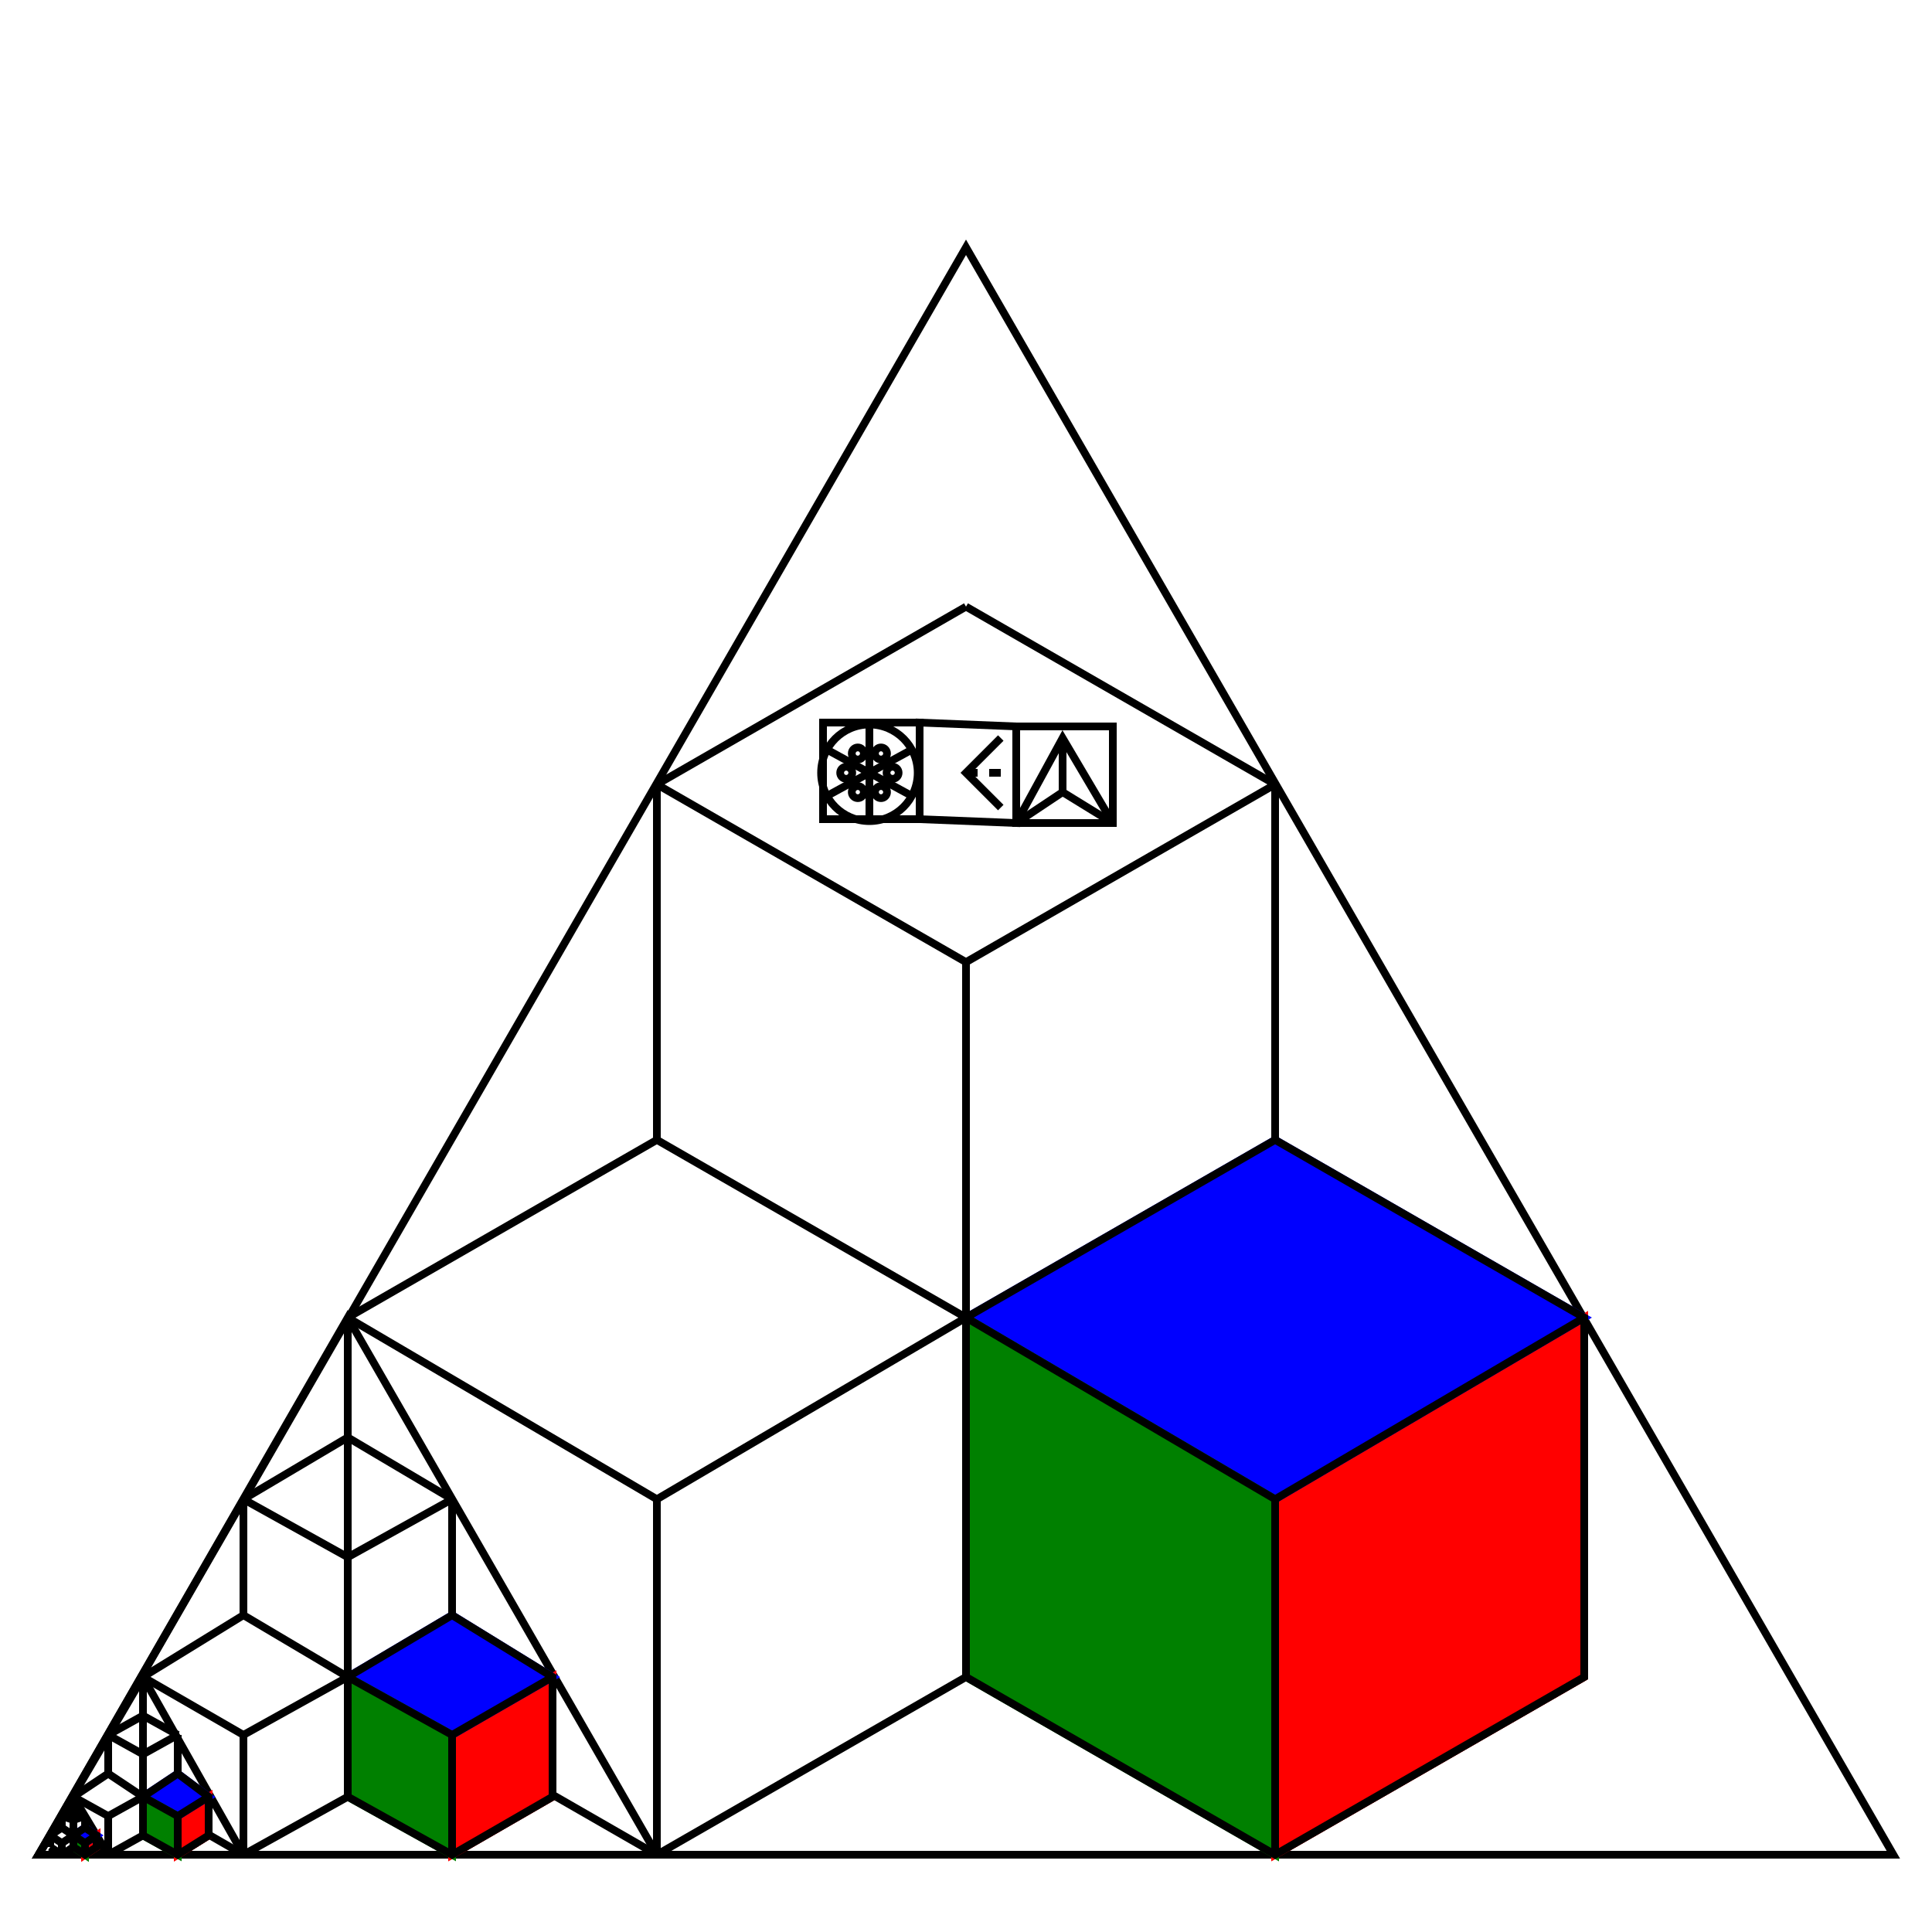 <svg width="500" height="500" viewbox = "0 0 500 500"  xmlns="http://www.w3.org/2000/svg">
<!--<json>{
  "glyph": "0331,0211,0177,0177,0214,0214,0334,0331,0331,0331,0331,0332,0332,0332,0337,0337,0337,0227,0312,0337,0227,0337,0227,0312,0337,0227,0300,0336,0330,0332,0330,0336,0331,0332,0337,01306,01350,01312,",
  "shapes": [
    "0220:0200,0336,0330,0332,0342,0335,0342,0335,0342,0335,0342,0335,0336,0331,0333,0342,0335,0342,0335,0342,0335,0342,0335,0336,0333,0331,0342,0335,0342,0335,0342,0335,0342,0335,0342,0336,0331,0333,0342,0335,0342,0335,0342,0335,0342,0335,0342,0336,0331,0333,0342,0335,0342,0335,0342,0335,0342,0335,0331,0333,0337,0337,0337,0337,0337,",
    "0221:0327,0204,0326,0336,0330,0204,0331,0332,0204,0320,0200,0330,0333,0200,0331,0337,0200,0336,",
    "0222:0221,0221,0221,0221,0221,0337,0337,0337,0337,0337,",
    "0223:0326,0304,0350,0310,0362,0203,0335,0335,0335,0337,0203,0335,0335,0335,0336,0203,0363,0335,0335,0335,0327,0336,0362,0203,0335,0335,0203,0335,0335,0335,0337,0203,0363,0335,0335,0320,0362,0203,0335,0335,0335,0337,0203,0335,0335,0335,0336,0203,0354,0335,0335,0335,0336,0342,0334,0334,0335,0336,0304,0336,0337,0333,",
    "0224:0331,0332,0337,0223,0223,0223,0223,0304,0333,0337,0337,0337,0337,0337,0337,0337,0337,0332,0336,0336,0333,0330,0313,",
    "0225:0312,0306,0350,0335,0335,0335,0335,0335,0362,0203,0335,0335,0335,0335,0203,0335,0335,0335,0335,0203,0354,0334,0335,0336,0336,0331,0335,0336,0201,0335,0335,0201,0335,0337,0330,0335,0336,0201,0335,0335,0201,0335,0337,0330,0335,0336,0201,0335,0335,0201,0335,0335,0335,0335,0201,0335,0335,0201,0331,0334,0334,0334,0334,0201,0335,0335,0335,0335,0201,0335,0335,0342,0334,0334,0334,0334,0342,0334,0334,0334,0332,0335,0335,0335,0201,0335,0335,0342,0334,0334,0334,0334,0201,0334,0334,0334,0334,0201,0334,0334,0342,0330,0335,0335,0201,0334,0334,0342,0335,0335,0335,0335,0201,0335,0335,0335,0335,0201,0335,0335,0342,0334,0334,0334,0334,0201,0335,0335,0335,0335,0342,0335,0335,0330,0334,0334,0330,0335,0335,0330,0335,0335,0330,0335,0335,",
    "0226:0337,0330,0337,0225,0312,0337,0225,0312,0337,0225,",
    "0227:0306,0362,0203,0335,0335,0203,0335,0335,0203,0354,0335,0335,0312,0335,0336,0336,0330,0334,0334,0350,0334,0336,0201,0335,0335,0201,0335,0337,0330,0335,0336,0201,0335,0335,0201,0335,0337,0330,0335,0336,0201,0335,0335,0201,0335,0337,0330,0335,0335,0335,0336,0322,0362,0203,0334,0334,0203,0334,0334,0334,0334,0203,0334,0334,0203,0363,0334,0334,0334,0326,0334,0362,0203,0335,0335,0203,0335,0335,0335,0335,0203,0335,0335,0203,0363,0335,0335,0335,0335,0330,0325,0334,0334,0362,0203,0335,0335,0335,0335,0203,0335,0335,0203,0335,0335,0335,0335,0203,0363,0320,0334,0334,0342,0334,0334,0334,0334,0342,0335,0335,0331,0342,0335,0335,0362,0203,0334,0334,0203,0334,0334,0203,0334,0334,0203,0334,0334,0203,0334,0334,0203,0354,0331,0335,0335,0335,0335,0201,0335,0335,0335,0335,0201,0334,0334,0201,0331,0335,0335,0335,0335,0201,0334,0334,0334,0334,0201,0334,0334,0201,0335,0335,0335,0335,0335,0333,0334,0342,0335,0335,0335,0333,0334,0334,0334,0201,0334,0334,0342,0335,0335,0335,0335,0201,0335,0335,0335,0335,0201,0335,0335,0330,0330,0334,0334,0330,0335,0335,0335,0306,",
    "0230:0313,0304,0336,0330,0350,0310,0362,0203,0335,0335,0335,0336,0203,0335,0335,0203,0363,0335,0335,0335,0337,0313,0304,0331,0337,",
    "0231:0350,0310,0362,0203,0335,0335,0203,0335,0335,0335,0337,0203,0363,0324,0334,0334,0334,0336,0362,0203,0335,0334,0334,0337,0203,0334,0334,0334,0334,0335,0336,0203,0334,0337,0203,0363,0335,0320,0336,0331,0335,0335,0335,0337,0362,0203,0335,0335,0335,0336,0203,0335,0335,0203,0363,0331,0304,0335,0313,",
    "0232:0336,0336,0336,0336,0336,0362,0203,0337,0203,0306,0334,0337,0203,0335,0335,0203,0203,0334,0334,0203,0203,0335,0335,0203,0203,0334,0334,0203,0203,0335,0335,0203,0203,0334,0334,0203,0335,0203,0336,0336,0203,0304,0337,0337,0337,0337,0337,0364,",
    "0233:0336,0336,0362,0203,0336,0203,0334,0364,0337,0330,0335,0335,0337,0342,0336,0330,0332,0331,0337,0342,0336,0330,0334,0336,0362,0203,0337,0203,0335,0364,0335,0337,0337,0335,0335,",
    "0234:0336,0366,0330,0333,0333,0336,0331,0337,0367,0335,0335,0366,0331,0333,0333,0367,0335,0335,0337,",
    "0235:0313,0336,0314,0336,0313,0337,0234,0234,0234,0234,0314,0337,0313,",
    "0236:0336,0336,0336,0336,0347,0337,0337,0337,0337,",
    "0237:0246,0331,0332,0331,0246,0330,0333,0331,0331,0333,0246,0332,0330,",
    "0240:0304,0313,0200,0336,0332,0350,0335,0310,0337,0304,0313,",
    "0241:0350,0310,0336,0334,0304,0313,0333,0337,",
    "0242:0240,0240,0240,0240,0240,0240,0240,0240,0241,0241,0241,0241,0241,0241,0241,0241,",
    "0243:0306,0342,0334,0342,0334,0342,0334,0342,0334,0342,0334,0342,0330,0334,0334,0201,0334,0201,0334,0201,0334,0201,0334,0201,0334,0201,0334,0312,0350,0334,0337,0342,0334,0334,0201,0335,0335,0335,0335,0342,0336,0332,0335,0335,0337,0342,0335,0335,0201,0334,0334,0334,0334,0334,0335,0342,0336,0332,0335,0306,",
    "0244:0305,0322,0311,0350,0362,0203,0335,0203,0335,0335,0335,0335,0203,0335,0203,0363,0320,0335,0335,0335,0335,0362,0203,0335,0203,0335,0335,0335,0335,0203,0335,0203,0354,0335,0335,0335,0335,",
    "0245:0326,0305,0350,0311,0362,0203,0335,0335,0203,0335,0335,0335,0203,0335,0335,0203,0363,0320,0335,0335,0335,0362,0203,0335,0335,0203,0335,0335,0335,0203,0335,0335,0203,0354,0335,0335,0335,",
    "0246:0306,0322,0362,0203,0334,0203,0334,0334,0203,0334,0203,0334,0363,0334,0325,0362,0203,0335,0203,0335,0335,0203,0335,0203,0363,0335,0335,0330,0326,0334,0362,0203,0335,0335,0203,0335,0203,0335,0335,0203,0363,0320,0335,0201,0335,0335,0201,0335,0201,0335,0335,0201,0334,0201,0335,0335,0201,0335,0201,0335,0333,0201,0335,0335,0201,0335,0201,0335,0335,0330,0331,0314,",
    "0247:0330,0336,0336,0336,0331,01300,01301,01302,01303,01304,01305,01306,01307,0337,0337,0337,0332,0336,0336,0336,0331,01310,01311,01312,01313,01314,01315,01316,01317,0337,0337,0337,0332,0336,0336,0336,0331,01320,01321,01322,01323,01324,01325,01326,01327,0337,0337,0337,0332,0336,0336,0336,0331,01330,01331,01332,01333,01334,01335,01336,01337,0337,0337,0337,0332,0336,0336,0336,0331,01340,01341,01342,01343,01344,01345,01346,01347,0337,0337,0337,0332,0336,0336,0336,0331,01350,01351,01352,01353,01354,01355,01356,01357,0337,0337,0337,0332,0336,0336,0336,0331,01360,01361,01362,01363,01364,01365,01366,01367,0337,0337,0337,0332,0336,0336,0336,0331,01370,01371,01372,01373,01374,01375,01376,01377,0337,0337,0337,0332,",
    "01220:0333,0200,0336,0332,0220,0336,0225,0337,0331,0333,0337,",
    "01221:0333,0200,0336,0332,0221,0221,0333,0331,0331,0337,",
    "01222:0333,0200,0336,0332,0330,0332,0333,0336,0225,0337,0222,0333,0331,0331,0337,",
    "01223:0333,0200,0336,0330,0332,0336,0223,0336,0331,0337,0225,0336,0330,0337,0331,0333,0331,0331,0333,0337,0337,",
    "01224:0333,0200,0336,0332,0330,0224,0333,0331,0337,",
    "01225:0333,0200,0336,0336,0332,0332,0330,0337,0225,0304,0333,0331,0336,0330,0337,0337,",
    "01226:0333,0200,0336,0330,0332,0226,0333,0331,0330,",
    "01227:0333,0200,0336,0330,0332,0336,0331,0337,0227,0337,0330,0335,0335,0335,0337,0337,0330,0334,0334,0334,0313,0304,0336,0331,0337,0333,0337,",
    "01230:0333,0200,0336,0332,0336,0330,0337,0230,0336,0331,0337,0333,0337,",
    "01231:0333,0200,0336,0330,0332,0336,0331,0332,0336,0330,0337,0231,0331,0333,0336,0331,0337,0337,0337,",
    "01232:0333,0200,0336,0330,0332,0331,0336,0330,0337,0232,0336,0330,0337,0333,0337,0331,",
    "01233:0333,0200,0336,0332,0336,0330,0337,0233,0336,0330,0333,0333,0337,0337,0331,",
    "01234:0333,0200,0336,0330,0332,0336,0331,0337,0234,0336,0330,0336,0330,0337,0337,0333,0337,0331,",
    "01235:0333,0200,0336,0332,0336,0330,0337,0235,0336,0330,0337,0333,0337,0331,",
    "01236:0333,0200,0336,0330,0332,0336,0342,0335,0342,0335,0342,0335,0342,0335,0337,0236,0331,0333,0337,",
    "01237:0333,0200,0336,0330,0332,0336,0237,0313,0337,0304,0313,0331,0333,0337,",
    "01240:0333,0200,0336,0330,0332,0336,0331,0333,0337,0240,0240,0241,0241,0336,0331,0333,0337,0337,",
    "01241:0333,0200,0336,0330,0332,0336,0331,0333,0337,0240,0240,0241,0241,0336,0330,0332,0336,0334,0330,0337,0201,0336,0336,0306,0350,0335,0335,0335,0336,0362,0203,0334,0334,0334,0334,0337,0203,0334,0334,0334,0334,0203,0334,0334,0334,0334,0336,0203,0363,0313,0304,0337,0337,0332,0337,0337,0331,0337,0333,",
    "01242:0333,0200,0242,",
    "01243:0333,0200,0336,0330,0332,0243,0313,0304,0331,0333,0337,",
    "01244:0333,0200,0336,0330,0332,0336,0331,0337,0244,0313,0304,0336,0331,0337,0333,0337,",
    "01245:0333,0200,0336,0330,0332,0336,0331,0337,0245,0313,0304,0336,0331,0337,0333,0337,",
    "01246:0333,0200,0336,0330,0332,0336,0331,0246,0313,0331,0313,0304,0333,0333,0337,0337,",
    "01247:0247,0333,"
  ],
  "x0rel": 0.5,
  "y0rel": 0.5,
  "unitrel": 0.1,
  "theta0": -1.570796,
  "width": 500,
  "height": 500,
  "scale": 1,
  "backgroundimage": "",
  "style": {
    "color0": "black",
    "fill0": "black",
    "line0": 2,
    "color1": "black",
    "fill1": "black",
    "line1": 5,
    "color2": "red",
    "fill2": "red",
    "line2": 2,
    "color3": "#FF7900",
    "fill3": "#FF7900",
    "line3": 2,
    "color4": "yellow",
    "fill4": "yellow",
    "line4": 2,
    "color5": "green",
    "fill5": "green",
    "line5": 2,
    "color6": "blue",
    "fill6": "blue",
    "line6": 2,
    "color7": "purple",
    "fill7": "purple",
    "line7": 2
  },
  "controlbuttons": [
    196,
    197,
    198,
    232,
    233,
    200,
    201,
    202,
    203,
    204,
    208,
    209,
    210,
    211,
    212,
    213,
    214,
    215,
    216,
    217,
    218,
    219,
    220,
    221,
    222,
    223,
    225,
    227,
    129,
    128,
    146,
    149,
    147,
    145,
    150,
    154,
    155,
    157,
    159,
    164,
    165,
    16,
    8,
    17
  ]
}</json>-->	<path d = "M490 480 L10 480 L250 64 L490 480 Z" stroke = "#000000" stroke-width = "2" fill = "none" />    <line x1="410" y1="341" x2="410" y2="434" style="stroke:#000000;stroke-width:2" />
    <line x1="410" y1="434" x2="330" y2="480" style="stroke:#000000;stroke-width:2" />
    <line x1="170" y1="480" x2="90" y2="434" style="stroke:#000000;stroke-width:2" />
    <line x1="90" y1="434" x2="90" y2="341" style="stroke:#000000;stroke-width:2" />
    <line x1="170" y1="203" x2="250" y2="157" style="stroke:#000000;stroke-width:2" />
    <line x1="250" y1="157" x2="330" y2="203" style="stroke:#000000;stroke-width:2" />
	<path d = "M410 341 L330 388 L330 480 L410 434 L410 341 Z" stroke = "#ff0000" stroke-width = "2" fill = "#ff0000" />	<path d = "M410 341 L330 388 L250 341 L330 295 L410 341 Z" stroke = "#0000ff" stroke-width = "2" fill = "#0000ff" />	<path d = "M330 388 L330 480 L250 434 L250 341 L330 388 Z" stroke = "#008000" stroke-width = "2" fill = "#008000" />    <line x1="330" y1="388" x2="410" y2="341" style="stroke:#000000;stroke-width:2" />
    <line x1="330" y1="388" x2="250" y2="341" style="stroke:#000000;stroke-width:2" />
    <line x1="330" y1="480" x2="330" y2="388" style="stroke:#000000;stroke-width:2" />
	<path d = "M330 480 L410 434 L410 341 L330 295 L250 341 L250 434 L330 480 Z" stroke = "#000000" stroke-width = "2" fill = "none" />    <line x1="250" y1="434" x2="170" y2="480" style="stroke:#000000;stroke-width:2" />
    <line x1="170" y1="480" x2="170" y2="388" style="stroke:#000000;stroke-width:2" />
    <line x1="170" y1="388" x2="90" y2="341" style="stroke:#000000;stroke-width:2" />
    <line x1="170" y1="388" x2="250" y2="341" style="stroke:#000000;stroke-width:2" />
    <line x1="250" y1="341" x2="170" y2="295" style="stroke:#000000;stroke-width:2" />
    <line x1="170" y1="295" x2="90" y2="341" style="stroke:#000000;stroke-width:2" />
    <line x1="170" y1="295" x2="170" y2="203" style="stroke:#000000;stroke-width:2" />
    <line x1="250" y1="341" x2="250" y2="249" style="stroke:#000000;stroke-width:2" />
    <line x1="250" y1="249" x2="170" y2="203" style="stroke:#000000;stroke-width:2" />
    <line x1="250" y1="249" x2="330" y2="203" style="stroke:#000000;stroke-width:2" />
    <line x1="330" y1="203" x2="330" y2="295" style="stroke:#000000;stroke-width:2" />
	<path d = "M170 480 L10 480 L90 341 L170 480 Z" stroke = "#000000" stroke-width = "2" fill = "none" />    <line x1="143" y1="434" x2="143" y2="465" style="stroke:#000000;stroke-width:2" />
    <line x1="143" y1="465" x2="117" y2="480" style="stroke:#000000;stroke-width:2" />
    <line x1="63" y1="480" x2="37" y2="465" style="stroke:#000000;stroke-width:2" />
    <line x1="37" y1="465" x2="37" y2="434" style="stroke:#000000;stroke-width:2" />
    <line x1="63" y1="388" x2="90" y2="372" style="stroke:#000000;stroke-width:2" />
    <line x1="90" y1="372" x2="117" y2="388" style="stroke:#000000;stroke-width:2" />
	<path d = "M143 434 L117 449 L117 480 L143 465 L143 434 Z" stroke = "#ff0000" stroke-width = "2" fill = "#ff0000" />	<path d = "M143 434 L117 449 L90 434 L117 418 L143 434 Z" stroke = "#0000ff" stroke-width = "2" fill = "#0000ff" />	<path d = "M117 449 L117 480 L90 465 L90 434 L117 449 Z" stroke = "#008000" stroke-width = "2" fill = "#008000" />    <line x1="117" y1="449" x2="143" y2="434" style="stroke:#000000;stroke-width:2" />
    <line x1="117" y1="449" x2="90" y2="434" style="stroke:#000000;stroke-width:2" />
    <line x1="117" y1="480" x2="117" y2="449" style="stroke:#000000;stroke-width:2" />
	<path d = "M117 480 L143 465 L143 434 L117 418 L90 434 L90 465 L117 480 Z" stroke = "#000000" stroke-width = "2" fill = "none" />    <line x1="90" y1="465" x2="63" y2="480" style="stroke:#000000;stroke-width:2" />
    <line x1="63" y1="480" x2="63" y2="449" style="stroke:#000000;stroke-width:2" />
    <line x1="63" y1="449" x2="37" y2="434" style="stroke:#000000;stroke-width:2" />
    <line x1="63" y1="449" x2="90" y2="434" style="stroke:#000000;stroke-width:2" />
    <line x1="90" y1="434" x2="63" y2="418" style="stroke:#000000;stroke-width:2" />
    <line x1="63" y1="418" x2="37" y2="434" style="stroke:#000000;stroke-width:2" />
    <line x1="63" y1="418" x2="63" y2="388" style="stroke:#000000;stroke-width:2" />
    <line x1="90" y1="434" x2="90" y2="403" style="stroke:#000000;stroke-width:2" />
    <line x1="90" y1="403" x2="63" y2="388" style="stroke:#000000;stroke-width:2" />
    <line x1="90" y1="403" x2="117" y2="388" style="stroke:#000000;stroke-width:2" />
    <line x1="117" y1="388" x2="117" y2="418" style="stroke:#000000;stroke-width:2" />
	<path d = "M63 480 L10 480 L37 434 L63 480 Z" stroke = "#000000" stroke-width = "2" fill = "none" />    <line x1="54" y1="465" x2="54" y2="475" style="stroke:#000000;stroke-width:2" />
    <line x1="54" y1="475" x2="46" y2="480" style="stroke:#000000;stroke-width:2" />
    <line x1="28" y1="480" x2="19" y2="475" style="stroke:#000000;stroke-width:2" />
    <line x1="19" y1="475" x2="19" y2="465" style="stroke:#000000;stroke-width:2" />
    <line x1="28" y1="449" x2="37" y2="444" style="stroke:#000000;stroke-width:2" />
    <line x1="37" y1="444" x2="46" y2="449" style="stroke:#000000;stroke-width:2" />
	<path d = "M54 465 L46 470 L46 480 L54 475 L54 465 Z" stroke = "#ff0000" stroke-width = "2" fill = "#ff0000" />	<path d = "M54 465 L46 470 L37 465 L46 459 L54 465 Z" stroke = "#0000ff" stroke-width = "2" fill = "#0000ff" />	<path d = "M46 470 L46 480 L37 475 L37 465 L46 470 Z" stroke = "#008000" stroke-width = "2" fill = "#008000" />    <line x1="46" y1="470" x2="54" y2="465" style="stroke:#000000;stroke-width:2" />
    <line x1="46" y1="470" x2="37" y2="465" style="stroke:#000000;stroke-width:2" />
    <line x1="46" y1="480" x2="46" y2="470" style="stroke:#000000;stroke-width:2" />
	<path d = "M46 480 L54 475 L54 465 L46 459 L37 465 L37 475 L46 480 Z" stroke = "#000000" stroke-width = "2" fill = "none" />    <line x1="37" y1="475" x2="28" y2="480" style="stroke:#000000;stroke-width:2" />
    <line x1="28" y1="480" x2="28" y2="470" style="stroke:#000000;stroke-width:2" />
    <line x1="28" y1="470" x2="19" y2="465" style="stroke:#000000;stroke-width:2" />
    <line x1="28" y1="470" x2="37" y2="465" style="stroke:#000000;stroke-width:2" />
    <line x1="37" y1="465" x2="28" y2="459" style="stroke:#000000;stroke-width:2" />
    <line x1="28" y1="459" x2="19" y2="465" style="stroke:#000000;stroke-width:2" />
    <line x1="28" y1="459" x2="28" y2="449" style="stroke:#000000;stroke-width:2" />
    <line x1="37" y1="465" x2="37" y2="454" style="stroke:#000000;stroke-width:2" />
    <line x1="37" y1="454" x2="28" y2="449" style="stroke:#000000;stroke-width:2" />
    <line x1="37" y1="454" x2="46" y2="449" style="stroke:#000000;stroke-width:2" />
    <line x1="46" y1="449" x2="46" y2="459" style="stroke:#000000;stroke-width:2" />
	<path d = "M28 480 L10 480 L19 465 L28 480 Z" stroke = "#000000" stroke-width = "2" fill = "none" />    <line x1="25" y1="475" x2="25" y2="478" style="stroke:#000000;stroke-width:2" />
    <line x1="25" y1="478" x2="22" y2="480" style="stroke:#000000;stroke-width:2" />
    <line x1="16" y1="480" x2="13" y2="478" style="stroke:#000000;stroke-width:2" />
    <line x1="13" y1="478" x2="13" y2="475" style="stroke:#000000;stroke-width:2" />
    <line x1="16" y1="470" x2="19" y2="468" style="stroke:#000000;stroke-width:2" />
    <line x1="19" y1="468" x2="22" y2="470" style="stroke:#000000;stroke-width:2" />
	<path d = "M25 475 L22 477 L22 480 L25 478 L25 475 Z" stroke = "#ff0000" stroke-width = "2" fill = "#ff0000" />	<path d = "M25 475 L22 477 L19 475 L22 473 L25 475 Z" stroke = "#0000ff" stroke-width = "2" fill = "#0000ff" />	<path d = "M22 477 L22 480 L19 478 L19 475 L22 477 Z" stroke = "#008000" stroke-width = "2" fill = "#008000" />    <line x1="22" y1="477" x2="25" y2="475" style="stroke:#000000;stroke-width:2" />
    <line x1="22" y1="477" x2="19" y2="475" style="stroke:#000000;stroke-width:2" />
    <line x1="22" y1="480" x2="22" y2="477" style="stroke:#000000;stroke-width:2" />
	<path d = "M22 480 L25 478 L25 475 L22 473 L19 475 L19 478 L22 480 Z" stroke = "#000000" stroke-width = "2" fill = "none" />    <line x1="19" y1="478" x2="16" y2="480" style="stroke:#000000;stroke-width:2" />
    <line x1="16" y1="480" x2="16" y2="477" style="stroke:#000000;stroke-width:2" />
    <line x1="16" y1="477" x2="13" y2="475" style="stroke:#000000;stroke-width:2" />
    <line x1="16" y1="477" x2="19" y2="475" style="stroke:#000000;stroke-width:2" />
    <line x1="19" y1="475" x2="16" y2="473" style="stroke:#000000;stroke-width:2" />
    <line x1="16" y1="473" x2="13" y2="475" style="stroke:#000000;stroke-width:2" />
    <line x1="16" y1="473" x2="16" y2="470" style="stroke:#000000;stroke-width:2" />
    <line x1="19" y1="475" x2="19" y2="471" style="stroke:#000000;stroke-width:2" />
    <line x1="19" y1="471" x2="16" y2="470" style="stroke:#000000;stroke-width:2" />
    <line x1="19" y1="471" x2="22" y2="470" style="stroke:#000000;stroke-width:2" />
    <line x1="22" y1="470" x2="22" y2="473" style="stroke:#000000;stroke-width:2" />
	<path d = "M238 212 L238 187 L213 187 L213 212 L238 212 Z" stroke = "#000000" stroke-width = "2" fill = "none" />    <line x1="225" y1="200" x2="225" y2="187" style="stroke:#000000;stroke-width:2" />
    <line x1="225" y1="200" x2="236" y2="194" style="stroke:#000000;stroke-width:2" />
    <line x1="225" y1="200" x2="236" y2="206" style="stroke:#000000;stroke-width:2" />
    <line x1="225" y1="200" x2="225" y2="212" style="stroke:#000000;stroke-width:2" />
    <line x1="225" y1="200" x2="214" y2="206" style="stroke:#000000;stroke-width:2" />
<circle cx="225" cy = "200" r = "12.5" stroke = "#000000" stroke-width = "2" fill = "none" />
<circle cx="222" cy = "195" r = "1.562" stroke = "#000000" stroke-width = "2" fill = "none" />
<circle cx="228" cy = "195" r = "1.562" stroke = "#000000" stroke-width = "2" fill = "none" />
<circle cx="231" cy = "200" r = "1.562" stroke = "#000000" stroke-width = "2" fill = "none" />
<circle cx="228" cy = "205" r = "1.562" stroke = "#000000" stroke-width = "2" fill = "none" />
<circle cx="222" cy = "205" r = "1.562" stroke = "#000000" stroke-width = "2" fill = "none" />
    <line x1="225" y1="200" x2="214" y2="194" style="stroke:#000000;stroke-width:2" />
<circle cx="219" cy = "200" r = "1.562" stroke = "#000000" stroke-width = "2" fill = "none" />
	<path d = "M263 213 L263 188 L238 187 L238 212 L263 213 Z" stroke = "#000000" stroke-width = "2" fill = "none" />	<path d = "M259 191 L250 200 L259 209 " stroke = "#000000" stroke-width = "2" fill = "none" />    <line x1="250" y1="200" x2="253" y2="200" style="stroke:#000000;stroke-width:2" />
    <line x1="256" y1="200" x2="259" y2="200" style="stroke:#000000;stroke-width:2" />
	<path d = "M288 213 L288 188 L263 188 L263 213 L288 213 Z" stroke = "#000000" stroke-width = "2" fill = "none" />	<path d = "M288 213 L275 191 L263 213 " stroke = "#000000" stroke-width = "2" fill = "none" />    <line x1="275" y1="205" x2="275" y2="191" style="stroke:#000000;stroke-width:2" />
    <line x1="275" y1="205" x2="288" y2="213" style="stroke:#000000;stroke-width:2" />
    <line x1="275" y1="205" x2="263" y2="213" style="stroke:#000000;stroke-width:2" />
</svg>